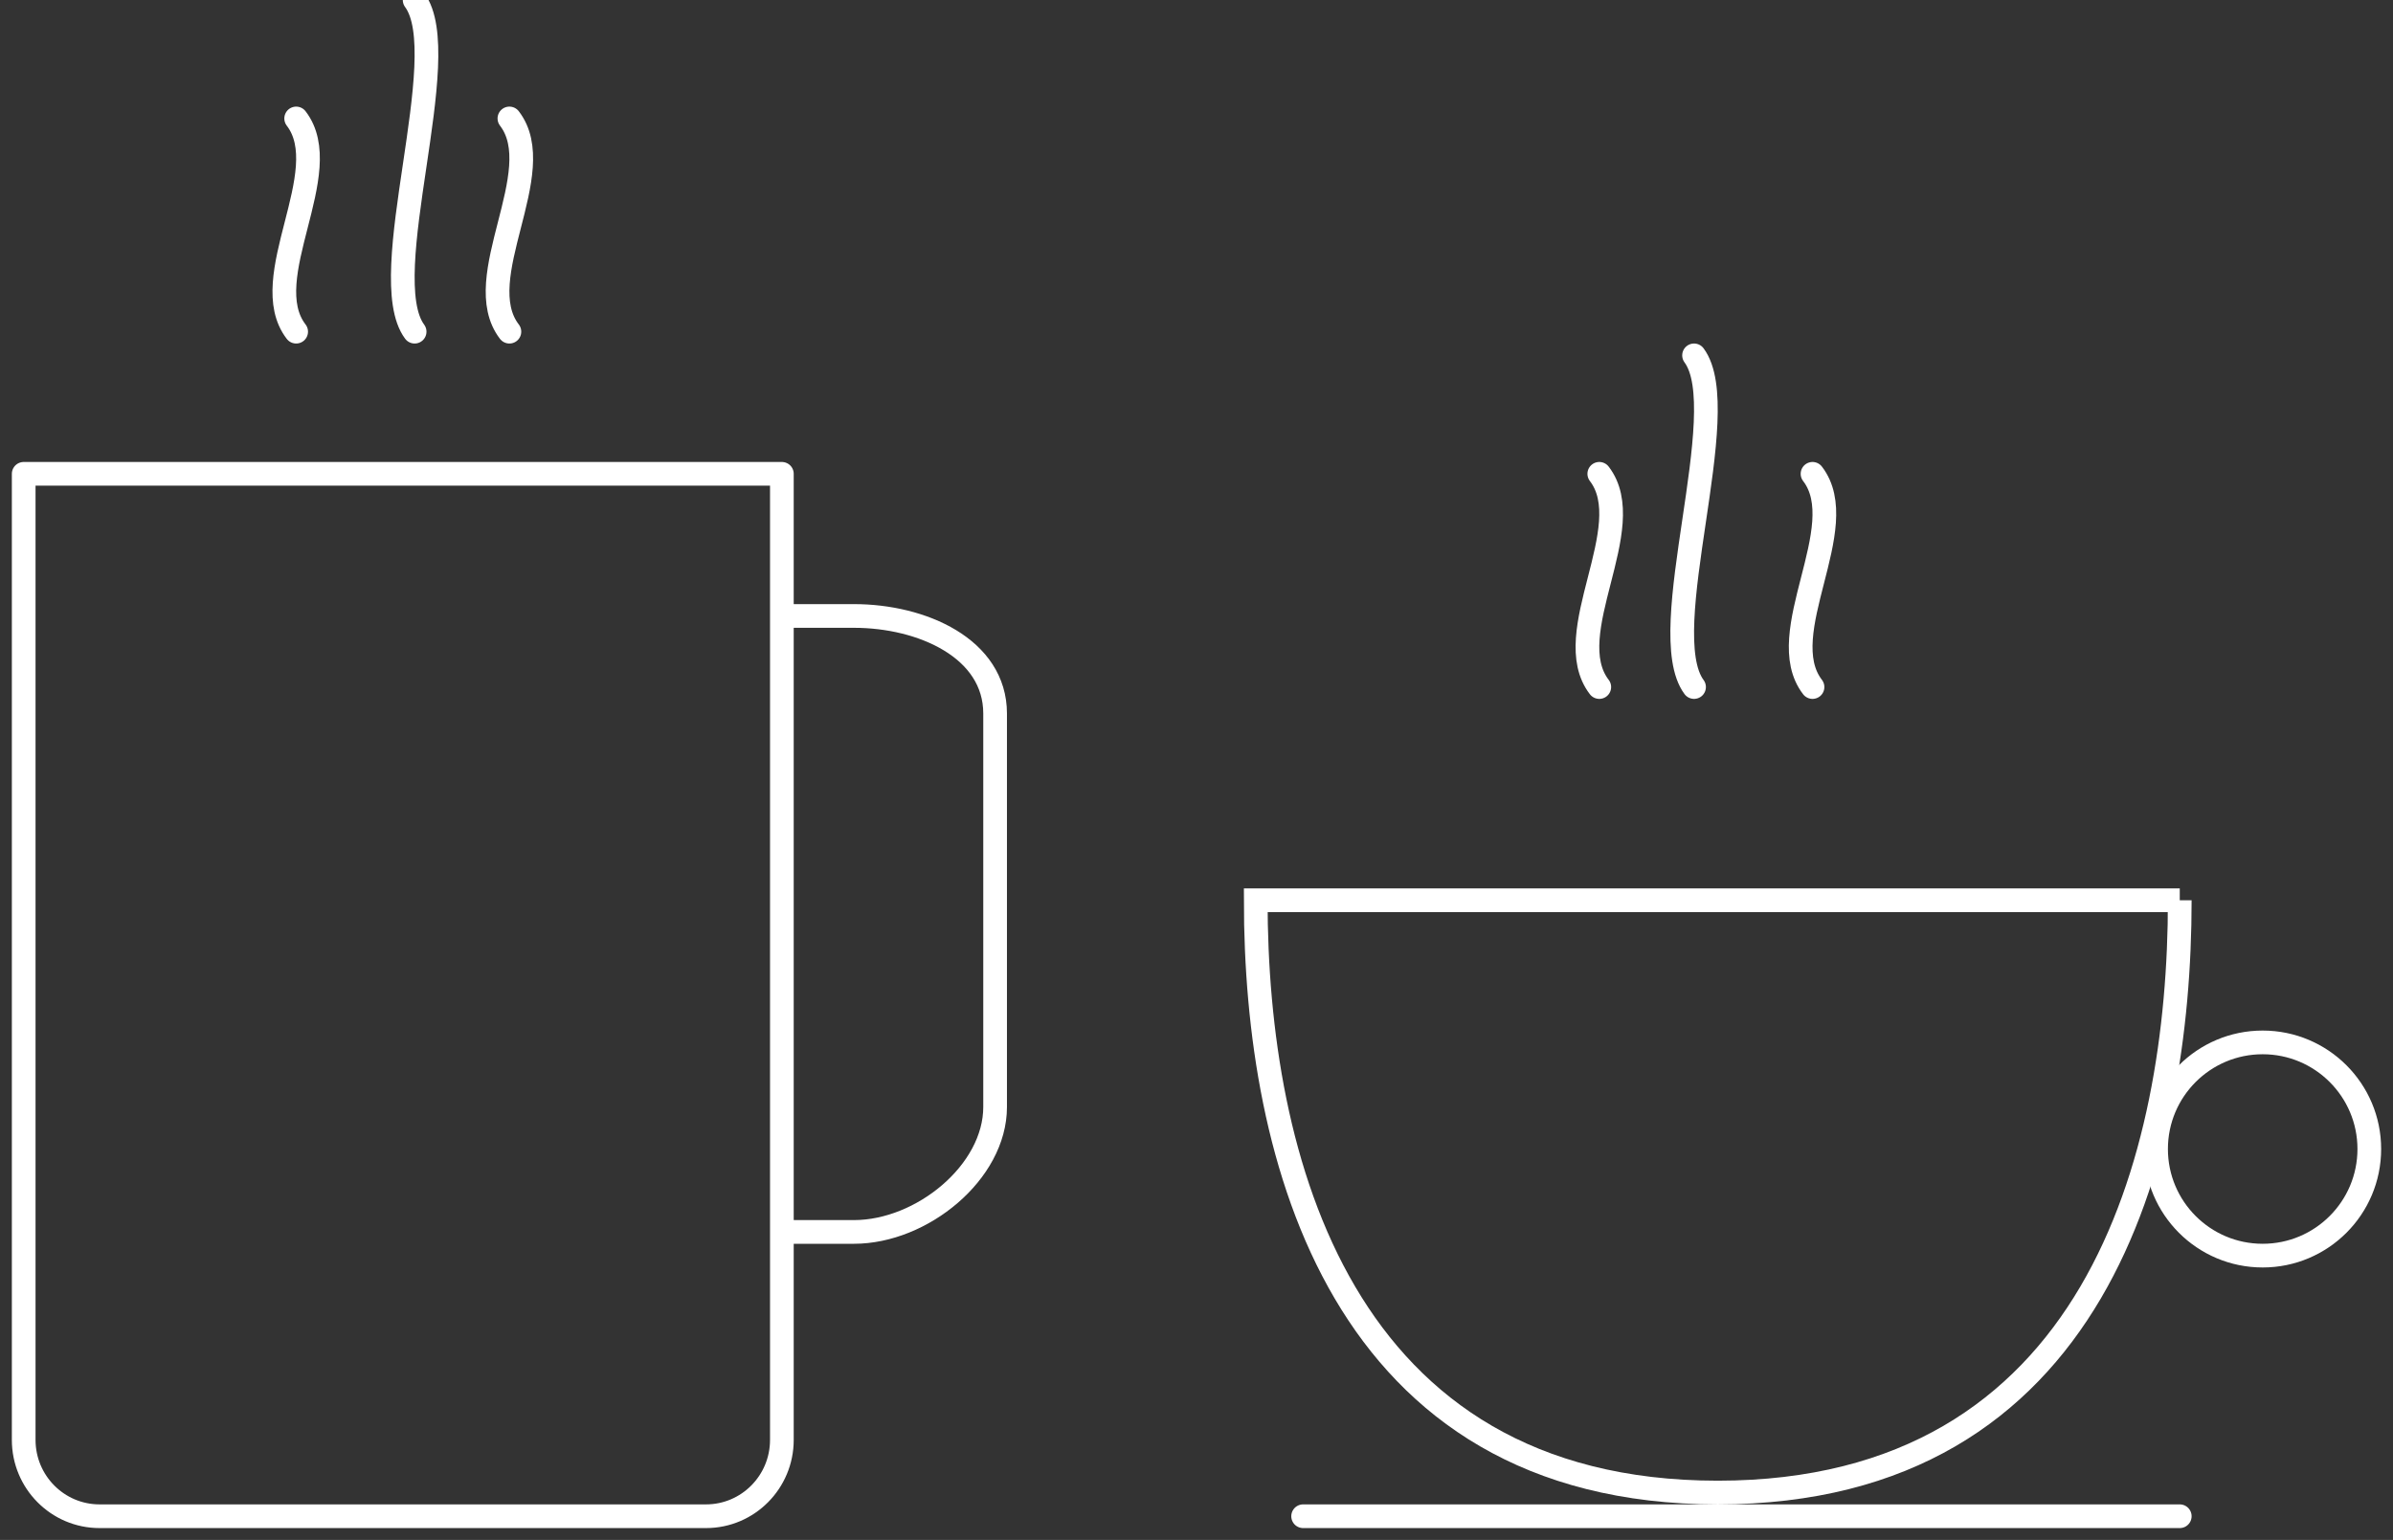 <svg width="101" height="65" viewBox="0 0 101 65" xmlns="http://www.w3.org/2000/svg"><rect x="0" y="0" width="101" height="65" fill="#333333" stroke="none"/><g stroke="#FFF" fill="none" fill-rule="evenodd" stroke-linecap="round"><path d="M92 38c0 10.837-3.547 25-19.5 25S53 48.837 53 38h39zM55 64h37"/><path d="M100 48.5c0 2.485-2.016 4.5-4.5 4.5-2.486 0-4.5-2.015-4.5-4.5s2.014-4.5 4.5-4.5c2.484 0 4.5 2.015 4.5 4.5zM67.5 29c-1.732-2.25 1.732-6.75 0-9M71.5 29c-1.732-2.333 1.732-11.667 0-14M76.5 29c-1.732-2.25 1.732-6.75 0-9"/><path d="M33 20H1v40.778C1 62.558 2.433 64 4.2 64h25.6c1.767 0 3.2-1.443 3.2-3.222V20zM42 46.727C42 49.482 38.908 52 36.046 52H33V26h3.046C38.908 26 42 27.363 42 30.118v16.61z" stroke-linejoin="round"/><path d="M12.5 14c-1.732-2.25 1.732-6.75 0-9M17.5 14c-1.732-2.333 1.732-11.667 0-14M21.5 14c-1.732-2.25 1.732-6.75 0-9"/></g></svg>